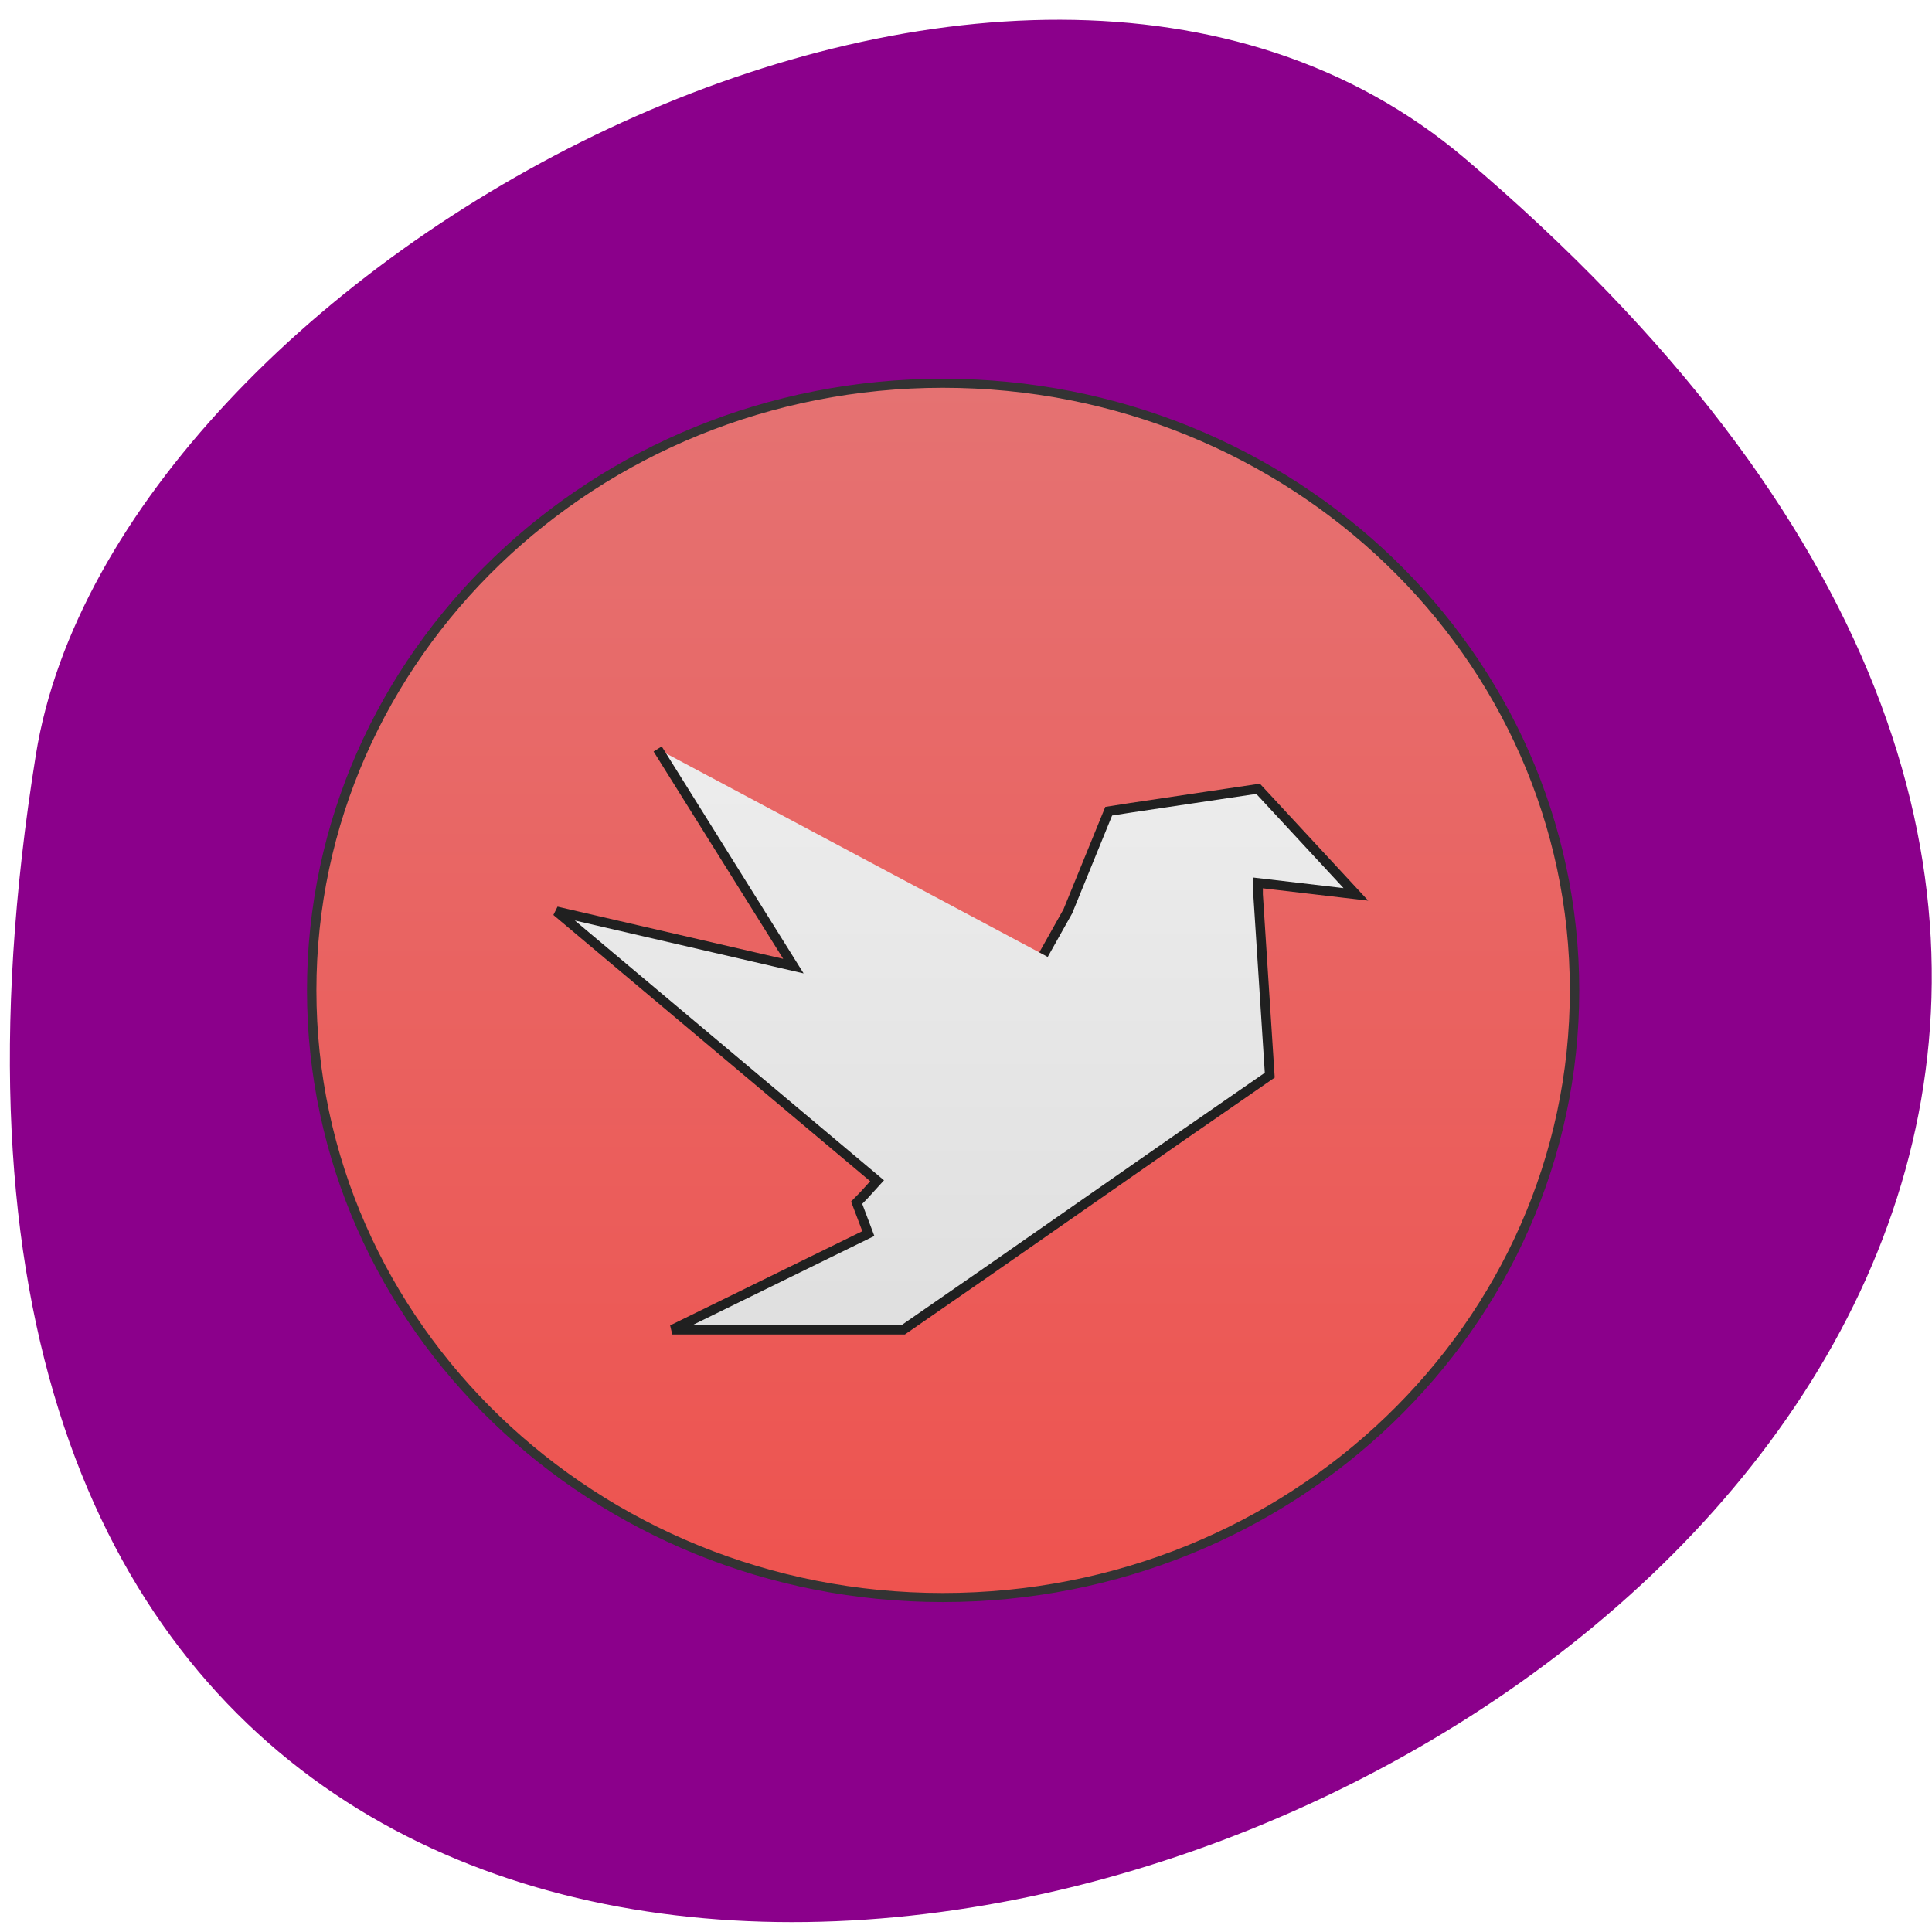 <svg xmlns="http://www.w3.org/2000/svg" viewBox="0 0 16 16"><defs><linearGradient id="0" gradientUnits="userSpaceOnUse" y1="230.22" x2="0" y2="-171.95"><stop stop-color="#ee534f"/><stop offset="1" stop-color="#e57272"/></linearGradient><linearGradient id="1" gradientUnits="userSpaceOnUse" y1="1295.12" x2="0" y2="575.12"><stop stop-color="#dfdfdf"/><stop offset="1" stop-color="#ededed"/></linearGradient></defs><path d="m 12.133 1.313 c 14.01 11.902 -14.797 23.348 -11.836 4.938 c 0.648 -4.04 8.06 -8.145 11.836 -4.938" fill="#8b008b"/><path d="m 253.94 -172 c 111.18 0 201.2 90.11 201.2 201.12 c 0 111 -90.01 201.12 -201.2 201.12 c -111.03 0 -201.04 -90.11 -201.04 -201.12 c 0 -111 90.01 -201.12 201.04 -201.12" transform="matrix(0.026 0 0 0.025 1.206 7.474)" fill="url(#0)" stroke="#333" stroke-linecap="round" stroke-width="3"/><path d="m 605.77 587.94 l 160.61 256.91 l -280.34 -64.817 l 379.35 318.78 l -15.543 17.09 l -8.635 8.839 c 0 0 6.332 16.499 13.816 36.533 l -231.99 113.72 h 273.43 l 97.86 -67.763 l 230.84 -160.86 l 104.77 -72.48 l -13.816 -213.9 v -13.553 l 115.71 13.553 l -115.71 -124.92 l -150.24 22.391 l -26.48 4.125 l -48.35 118.44 l -28.782 51.26" transform="matrix(0.007 0 0 0.007 1.206 2.087)" fill="url(#1)" stroke="#202020" stroke-width="11.339"/></svg>